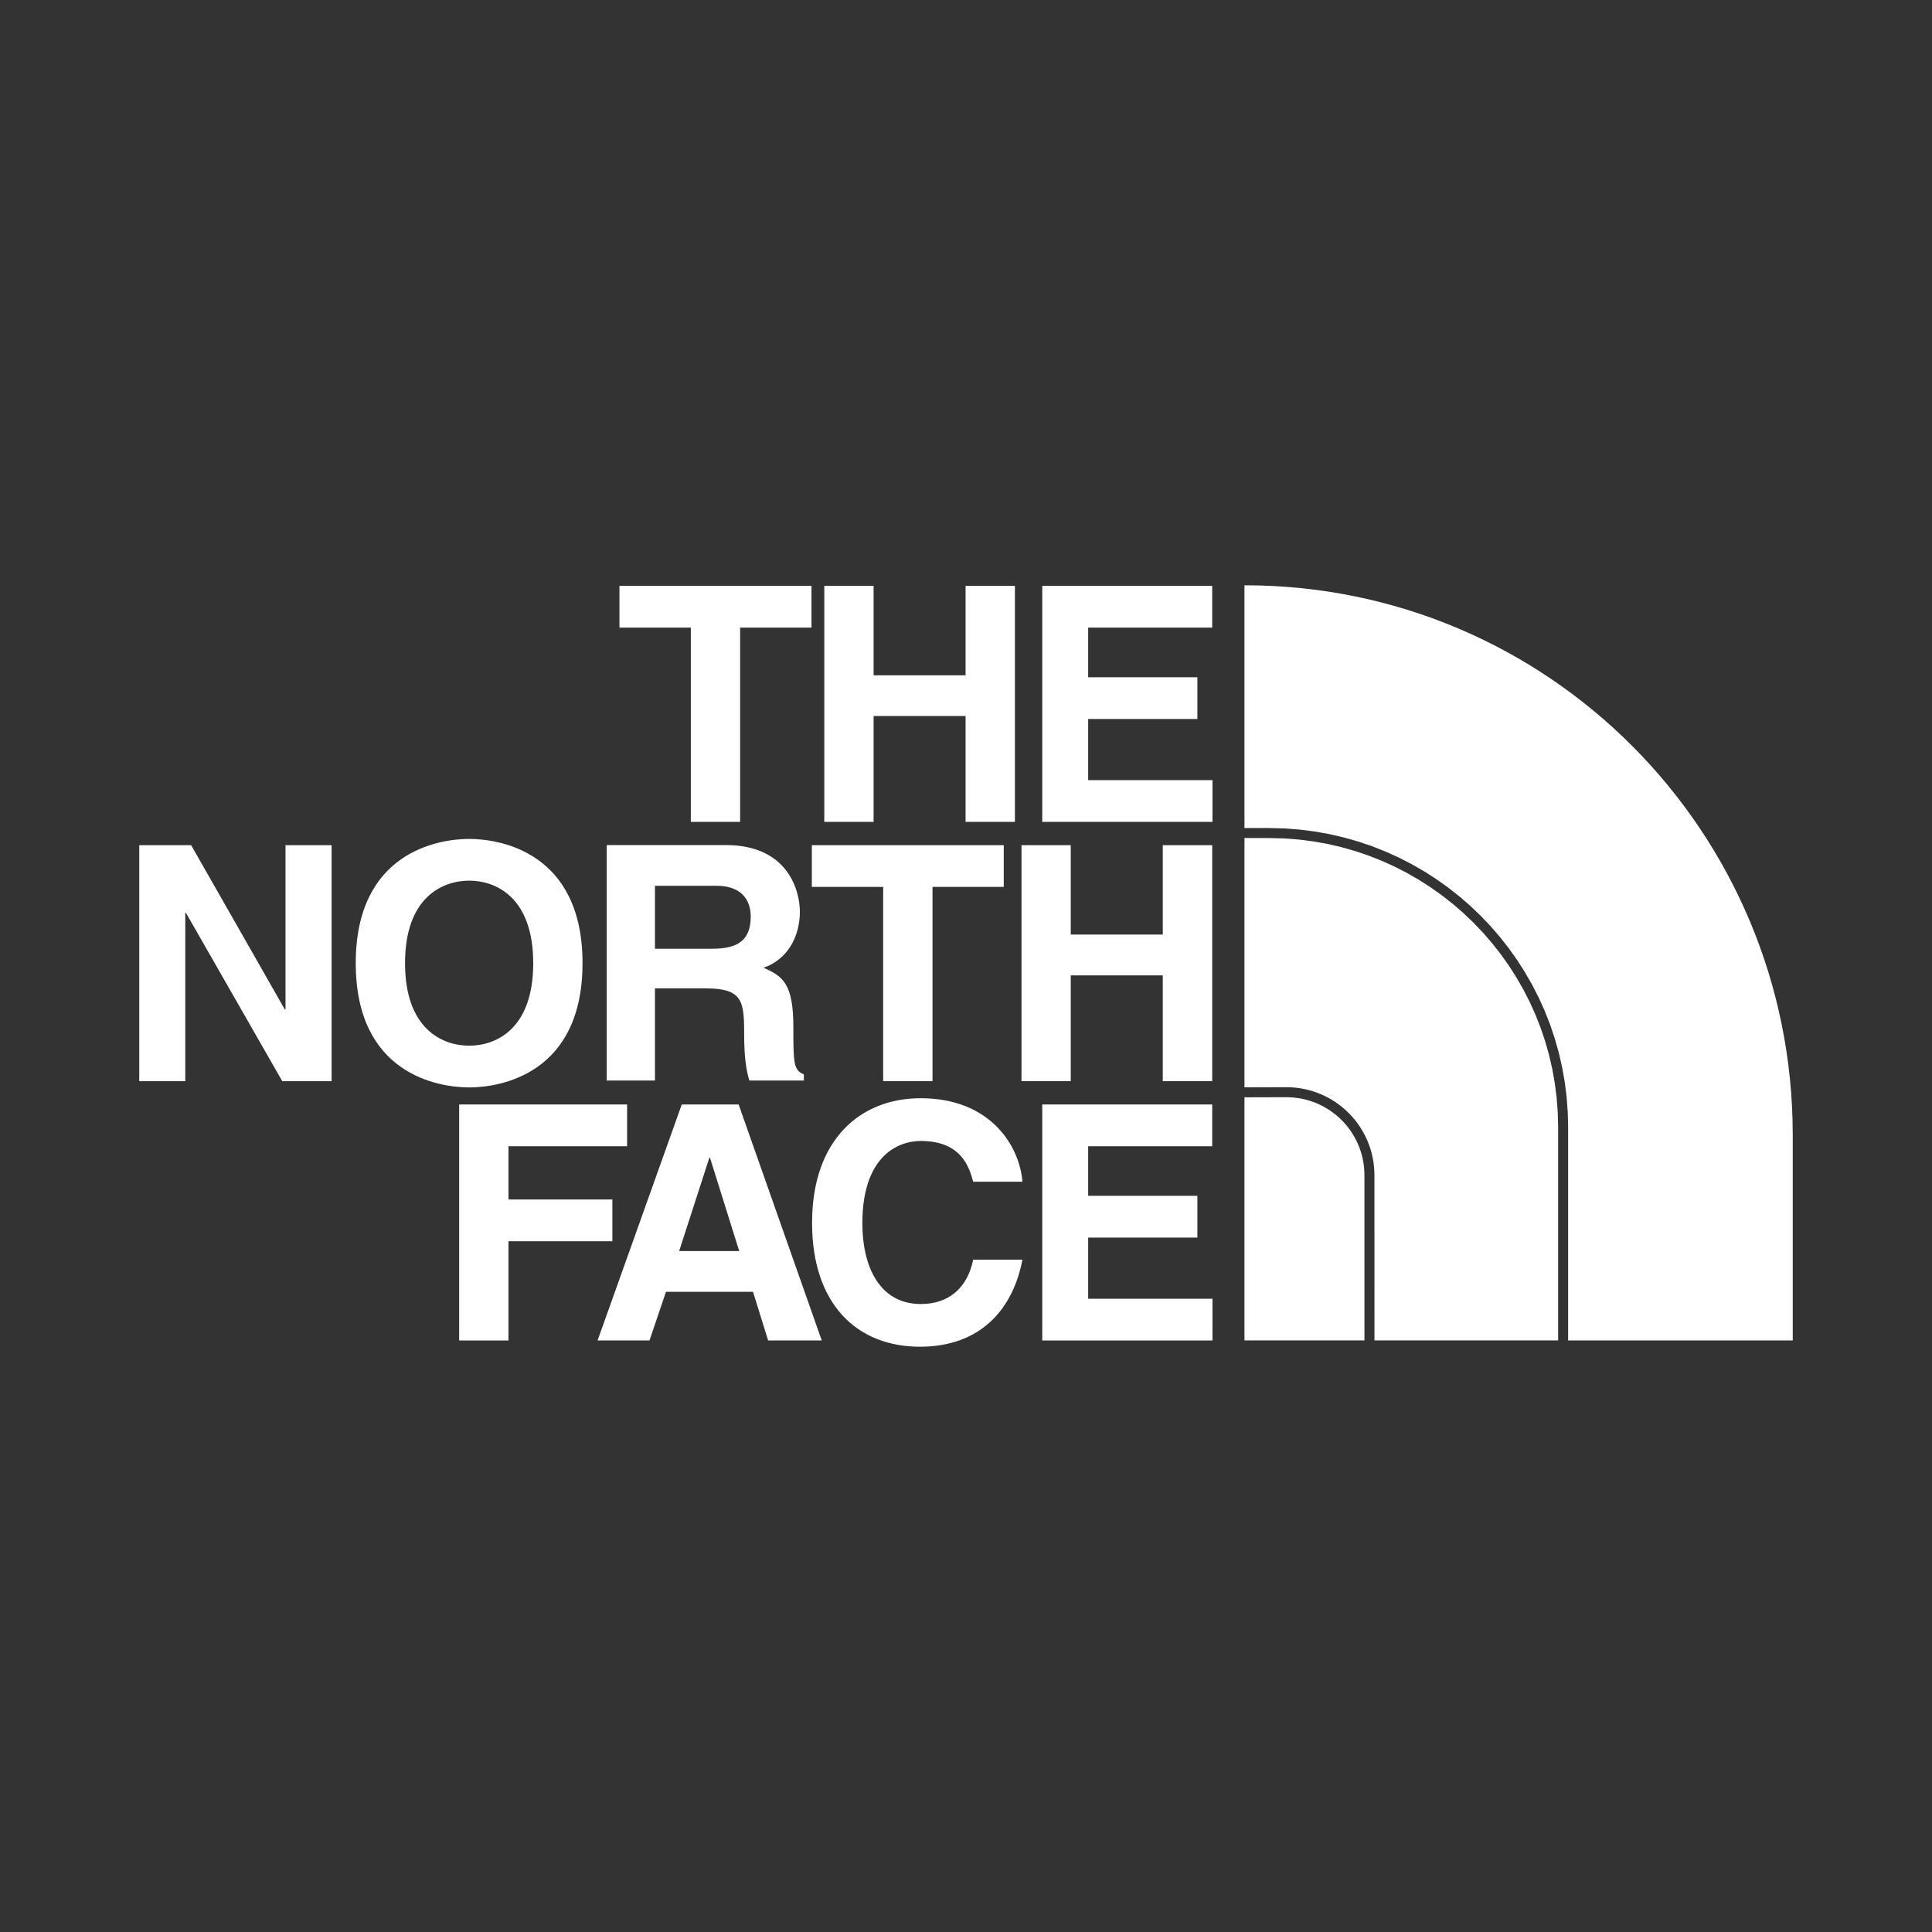 <?xml version="1.0" encoding="utf-8"?>
<!-- Generator: Adobe Illustrator 16.0.0, SVG Export Plug-In . SVG Version: 6.00 Build 0)  -->
<!DOCTYPE svg PUBLIC "-//W3C//DTD SVG 1.1//EN" "http://www.w3.org/Graphics/SVG/1.1/DTD/svg11.dtd">
<svg version="1.1" id="Layer_1" xmlns="http://www.w3.org/2000/svg" xmlns:xlink="http://www.w3.org/1999/xlink" x="0px" y="0px"
	 width="431.445px" height="431.445px" viewBox="25.222 25.223 431.445 431.445"
	 enable-background="new 25.222 25.223 431.445 431.445" xml:space="preserve">
<rect x="25.222" y="25.223" width="431.445" height="431.445" fill="#333333" stroke="none"/>
<g>
	<polygon id="_54807176" fill="#FFFFFF" points="190.502,208.759 179.492,208.759 179.492,165.376 163.554,165.376 163.554,156.056 
		206.44,156.056 206.44,165.376 190.502,165.376 	"/>
	<polygon id="_54806200" fill="#FFFFFF" points="220.309,185.118 220.309,208.759 209.299,208.759 209.299,156.056 220.309,156.056 
		220.309,176.031 240.85,176.031 240.85,156.056 251.869,156.056 251.869,208.759 240.85,208.759 240.85,185.118 	"/>
	<polygon id="_54805224" fill="#FFFFFF" points="295.925,165.376 268.228,165.376 268.228,176.464 292.617,176.464 292.617,185.784 
		268.228,185.784 268.228,199.439 295.988,199.439 295.988,208.759 257.972,208.759 257.972,156.056 295.925,156.056 	"/>
	<polygon id="_54804504" fill="#FFFFFF" points="88.981,213.966 99.275,213.966 99.275,266.666 88.256,266.666 66.752,229.088 
		66.596,229.088 66.596,266.666 56.321,266.666 56.321,213.966 67.909,213.966 88.834,250.664 88.981,250.664 	"/>
	<path id="_54803152" fill="#FFFFFF" d="M130.001,258.74c5.941,0,14.298-3.67,14.298-18.424c0-14.746-8.358-18.43-14.298-18.43
		c-5.942,0-14.327,3.685-14.327,18.43C115.676,255.07,124.059,258.742,130.001,258.74L130.001,258.74z M130.001,212.567
		c6.968,0,25.307,3.014,25.307,27.749c0.001,24.731-18.34,27.745-25.307,27.745c-6.986,0-25.336-3.014-25.336-27.745
		C104.666,215.581,123.015,212.567,130.001,212.567z"/>
	<polygon id="_54865864" fill="#FFFFFF" points="233.466,266.666 222.447,266.666 222.447,223.281 206.518,223.281 206.518,213.966 
		249.376,213.966 249.376,223.281 233.466,223.281 	"/>
	<polygon id="_54865008" fill="#FFFFFF" points="264.339,243.041 264.339,266.666 253.337,266.666 253.337,213.966 264.339,213.966 
		264.339,233.923 284.888,233.923 284.888,213.966 295.925,213.966 295.925,266.666 284.888,266.666 284.888,243.041 	"/>
	<polygon id="_54864288" fill="#FFFFFF" points="138.77,324.57 127.76,324.57 127.76,271.867 165.261,271.867 165.261,281.197 
		138.77,281.197 138.77,293.085 161.973,293.085 161.973,302.414 138.77,302.414 	"/>
	<path id="_54863304" fill="#FFFFFF" d="M176.884,304.609H190.3l-6.527-20.85h-0.14L176.884,304.609z M170.266,324.57h-11.597
		l18.802-52.703h12.699l18.56,52.703h-11.973l-3.375-10.865h-19.438L170.266,324.57z"/>
	<path id="_54862224" fill="#FFFFFF" d="M242.548,289.119c-0.865-3.154-2.573-9.1-11.683-9.1c-5.279,0-13.066,3.521-13.066,18.416
		c0,9.477,3.746,17.996,13.066,17.996c6.108,0,10.359-3.457,11.683-9.91h11c-2.195,11.445-9.672,19.445-22.894,19.445
		c-14.02,0-24.085-9.457-24.085-27.672c0-18.422,10.643-27.82,24.241-27.82c15.778,0,22.149,10.871,22.735,18.645H242.548z"/>
	<polygon id="_55197680" fill="#FFFFFF" points="295.925,281.197 268.228,281.197 268.228,292.269 292.617,292.269 292.617,301.595 
		268.228,301.595 268.228,315.25 295.988,315.25 295.988,324.57 257.972,324.57 257.972,271.867 295.925,271.867 	"/>
	<path id="_55197592" fill="#FFFFFF" d="M184.377,237.087c5.713,0,8.495-1.983,8.495-7.185c0-2.774-1.25-6.874-7.693-6.874h-13.694
		v14.059H184.377L184.377,237.087z M160.708,213.94h26.599c13.985,0,16.538,10.322,16.538,14.877
		c0.001,5.775-2.93,10.759-8.128,12.518c4.325,1.905,6.676,3.509,6.676,13.323c0.001,7.693,0,9.596,2.34,10.48l0.001,1.383h-12.176
		c-0.726-2.486-1.156-5.203-1.156-10.615c0-7.176-0.431-9.963-8.576-9.963h-11.341v20.578h-10.776V213.94L160.708,213.94z"/>
	<g>
		<polygon fill="#FFFFFF" points="329.929,324.552 329.921,287.664 329.916,287.664 329.896,286.763 329.83,285.878 
			329.716,285.007 329.566,284.154 329.373,283.308 329.136,282.486 328.861,281.677 328.552,280.884 328.203,280.117 
			327.82,279.365 327.4,278.632 326.943,277.929 326.457,277.246 325.943,276.583 325.394,275.955 324.816,275.351 324.21,274.771 
			323.582,274.224 322.921,273.708 322.238,273.222 321.533,272.767 320.8,272.345 320.048,271.962 319.281,271.613 
			318.486,271.302 317.681,271.029 316.853,270.792 316.009,270.597 315.152,270.449 314.281,270.335 313.394,270.267 
			312.492,270.244 303.13,270.273 303.13,324.552 329.929,324.554 		"/>
		<polygon fill="#FFFFFF" points="303.13,212.36 303.13,268.042 312.492,268.013 313.5,268.037 314.5,268.113 315.484,268.236 
			316.455,268.412 317.404,268.632 318.337,268.894 319.255,269.203 320.146,269.558 321.021,269.951 321.869,270.386 
			322.689,270.859 323.488,271.369 324.259,271.916 325,272.501 325.716,273.119 326.398,273.767 327.048,274.451 327.666,275.167 
			328.25,275.908 328.798,276.677 329.306,277.478 329.779,278.298 330.214,279.144 330.607,280.019 330.96,280.908 
			331.269,281.822 331.533,282.757 331.753,283.707 331.929,284.675 332.05,285.66 332.126,286.658 332.156,287.664 
			332.152,287.664 332.16,324.552 332.16,324.554 373.177,324.558 373.177,276.925 373.091,273.597 372.841,270.32 372.429,267.089 
			371.865,263.914 371.144,260.789 370.273,257.724 369.259,254.726 368.105,251.796 366.812,248.939 365.388,246.156 
			363.833,243.45 362.154,240.833 360.353,238.302 358.439,235.861 356.412,233.522 354.273,231.276 352.033,229.141 
			349.693,227.112 347.253,225.192 344.722,223.397 342.107,221.714 339.402,220.16 336.619,218.735 333.763,217.442 
			330.832,216.288 327.833,215.273 324.775,214.401 321.65,213.681 318.474,213.117 315.246,212.704 311.968,212.454 
			308.642,212.373 308.642,212.369 		"/>
		<path fill="#FFFFFF" d="M303.189,155.926l-0.059-0.001v54.205l5.512,0.009v-0.004l3.432,0.09l3.391,0.258l3.342,0.422l3.291,0.591
			l3.229,0.746l3.172,0.898l3.104,1.05l3.029,1.198l2.961,1.337l2.879,1.477l2.793,1.608l2.711,1.734l2.617,1.866l2.52,1.98
			l2.426,2.099l2.32,2.214l2.207,2.315l2.1,2.427l1.982,2.521l1.861,2.618l1.734,2.713l1.607,2.794l1.475,2.879l1.338,2.963
			l1.197,3.033l1.049,3.104l0.898,3.17l0.746,3.229l0.59,3.291l0.422,3.344l0.258,3.393l0.086,3.432v47.633l50.16,0.004v-45.904
			C425.568,210.881,370.945,155.926,303.189,155.926z"/>
	</g>
</g>
</svg>
